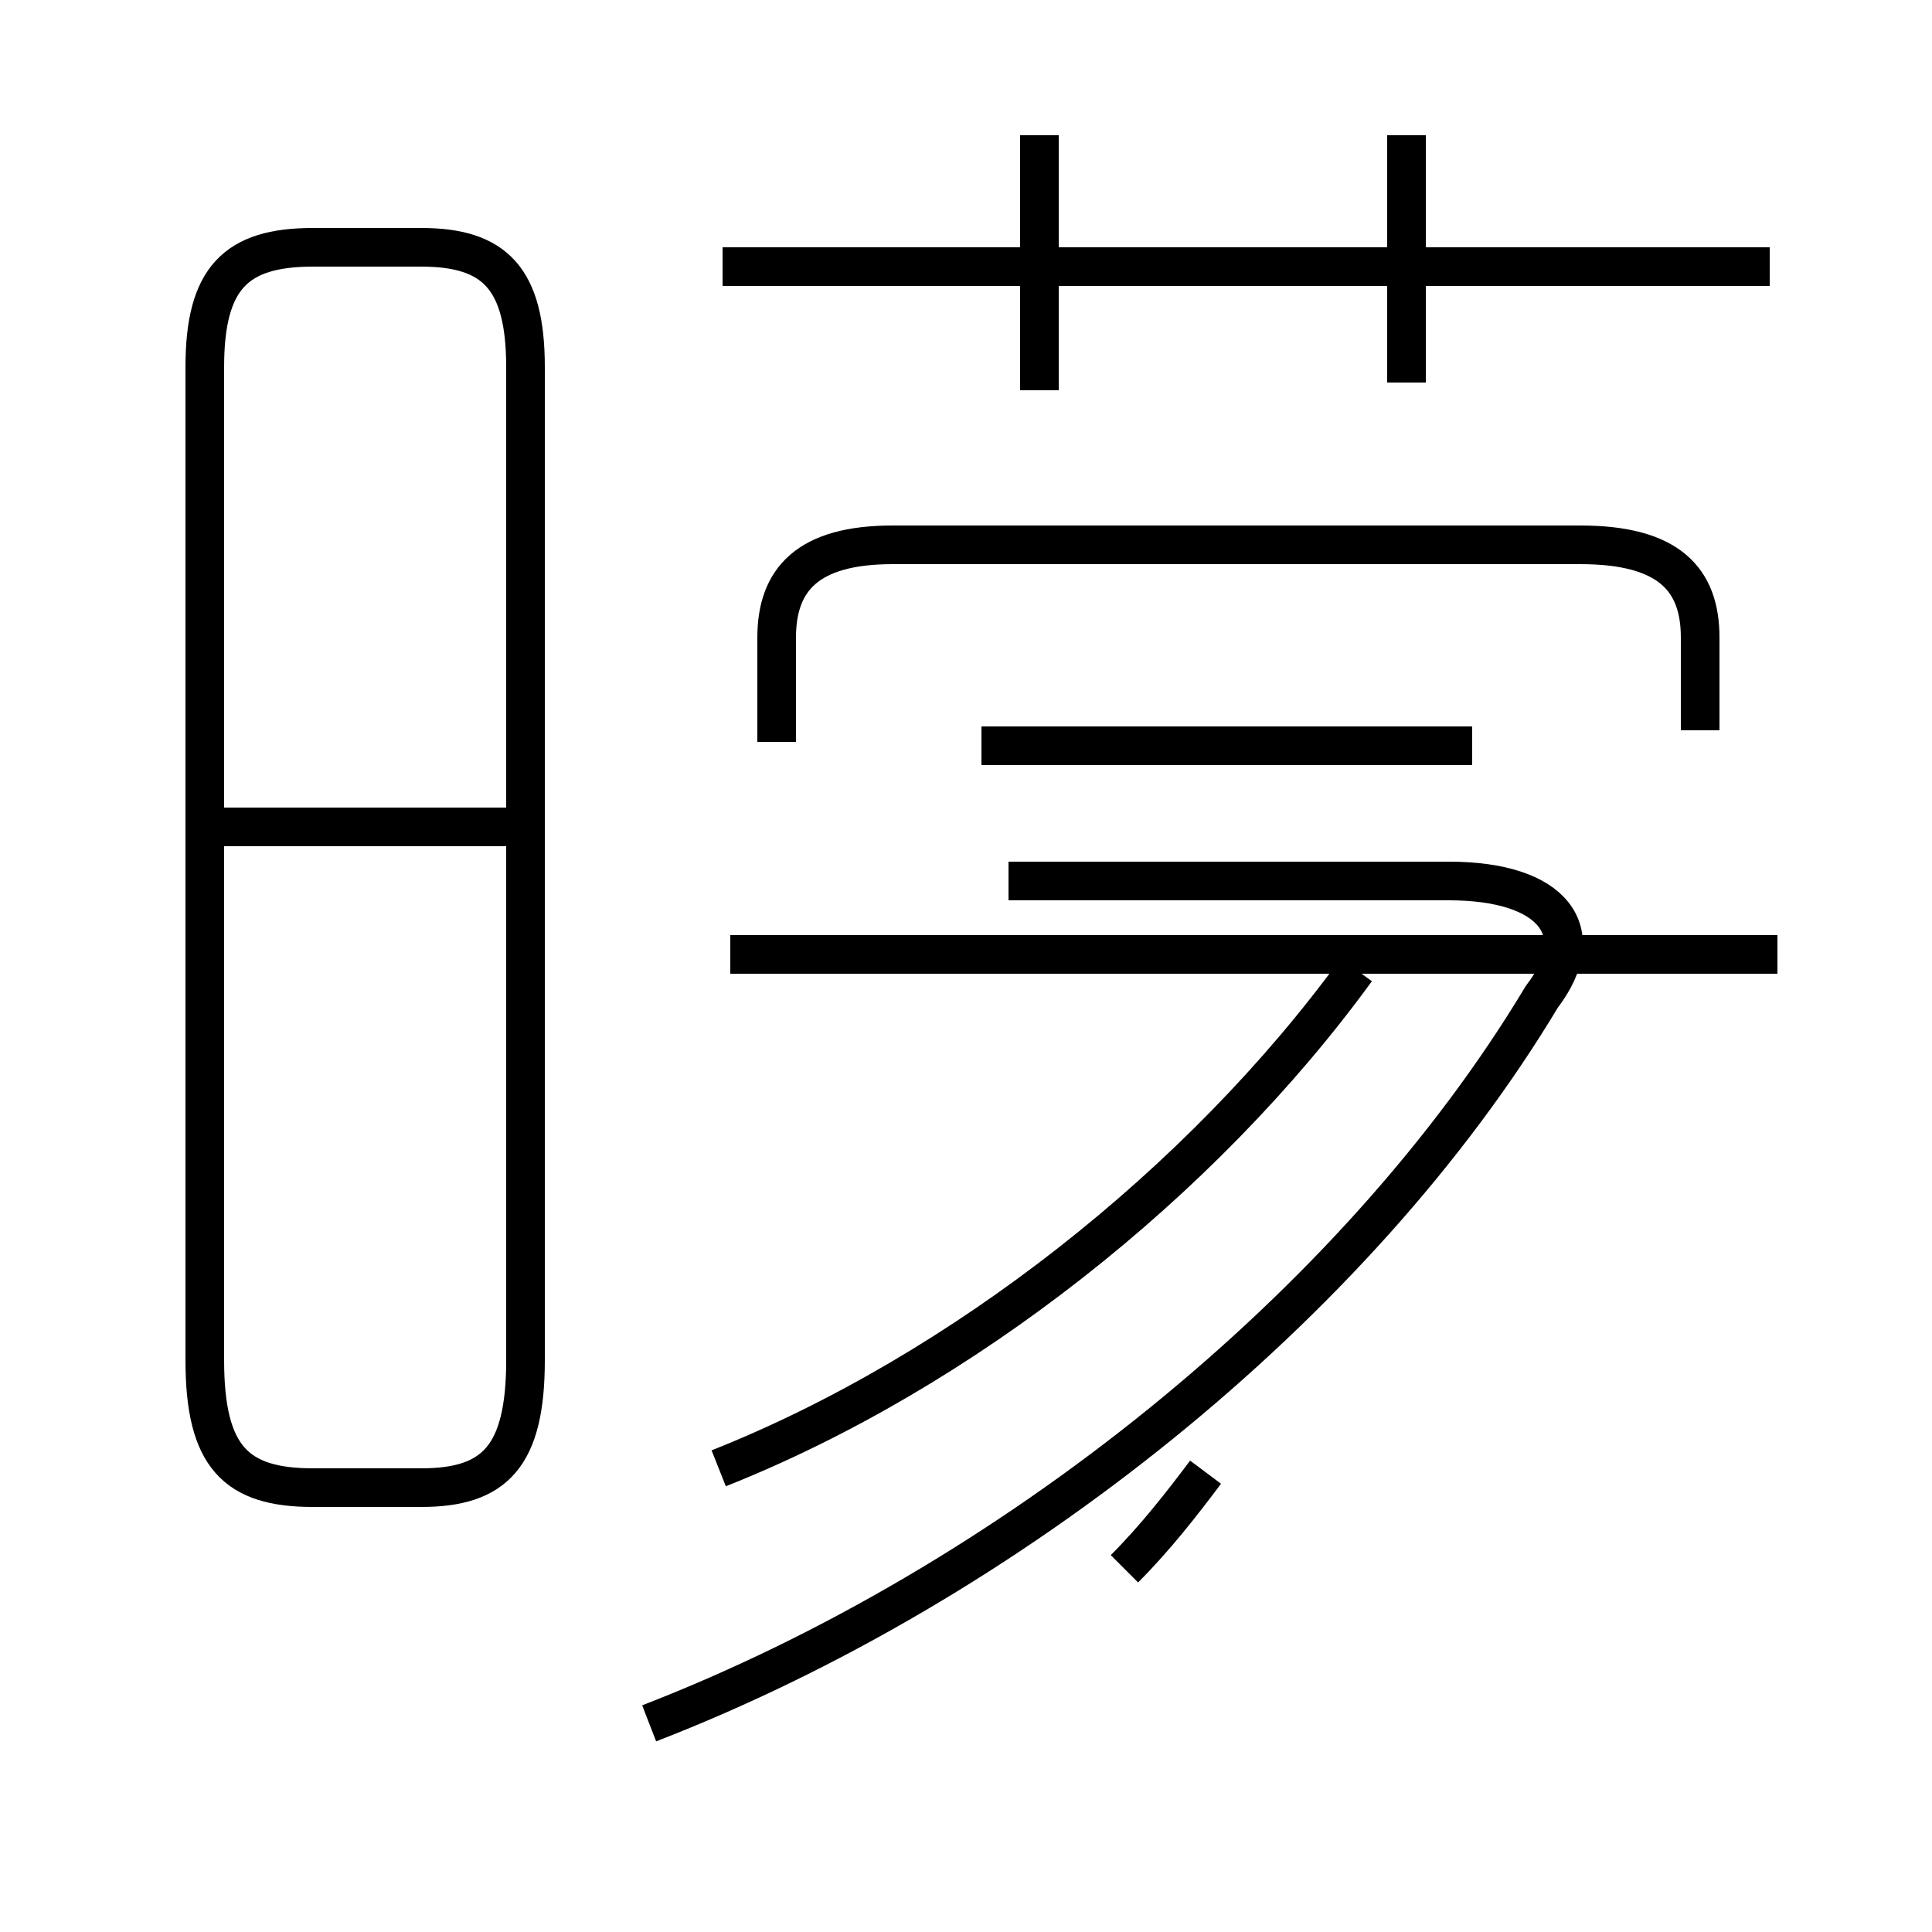 <?xml version='1.0' encoding='utf8'?>
<svg viewBox="0.0 -44.0 50.0 50.0" version="1.1" xmlns="http://www.w3.org/2000/svg">
<rect x="0.0" y="-44.0" width="50.0" height="50.0" fill="#808080" stroke="none"/>
<rect x="-1000" y="-1000" width="2000" height="2000" stroke="white" fill="white"/>
<g style="fill:none; stroke:#000000;  stroke-width:1">
<path d="M 8.1 5.5 L 10.9 5.5 C 12.8 5.5 13.6 6.3 13.6 8.8 L 13.6 34.5 C 13.6 36.8 12.8 37.6 10.9 37.6 L 8.1 37.6 C 6.1 37.6 5.3 36.8 5.3 34.5 L 5.3 8.8 C 5.3 6.3 6.1 5.5 8.1 5.5 Z M 13.8 22.6 L 5.8 22.6 M 18.9 19.3 L 46.0 19.3 M 18.6 6.0 C 24.9 8.5 31.1 13.4 35.1 18.9 M 16.8 -0.6 C 26.1 3.0 35.1 10.2 39.9 18.2 C 41.2 19.9 40.2 21.2 37.5 21.2 L 26.1 21.2 M 29.1 3.4 C 29.9 4.2 30.6 5.1 31.2 5.9 M 26.9 33.9 L 26.9 40.5 M 36.4 34.1 L 36.4 40.5 M 45.8 37.1 L 18.7 37.1 M 38.1 24.7 L 25.4 24.7 M 44.0 25.1 L 44.0 27.5 C 44.0 29.0 43.2 29.9 40.9 29.9 L 23.1 29.9 C 20.9 29.9 20.1 29.0 20.1 27.5 L 20.1 24.8" transform="scale(1, -1)" />
</g>
</svg>